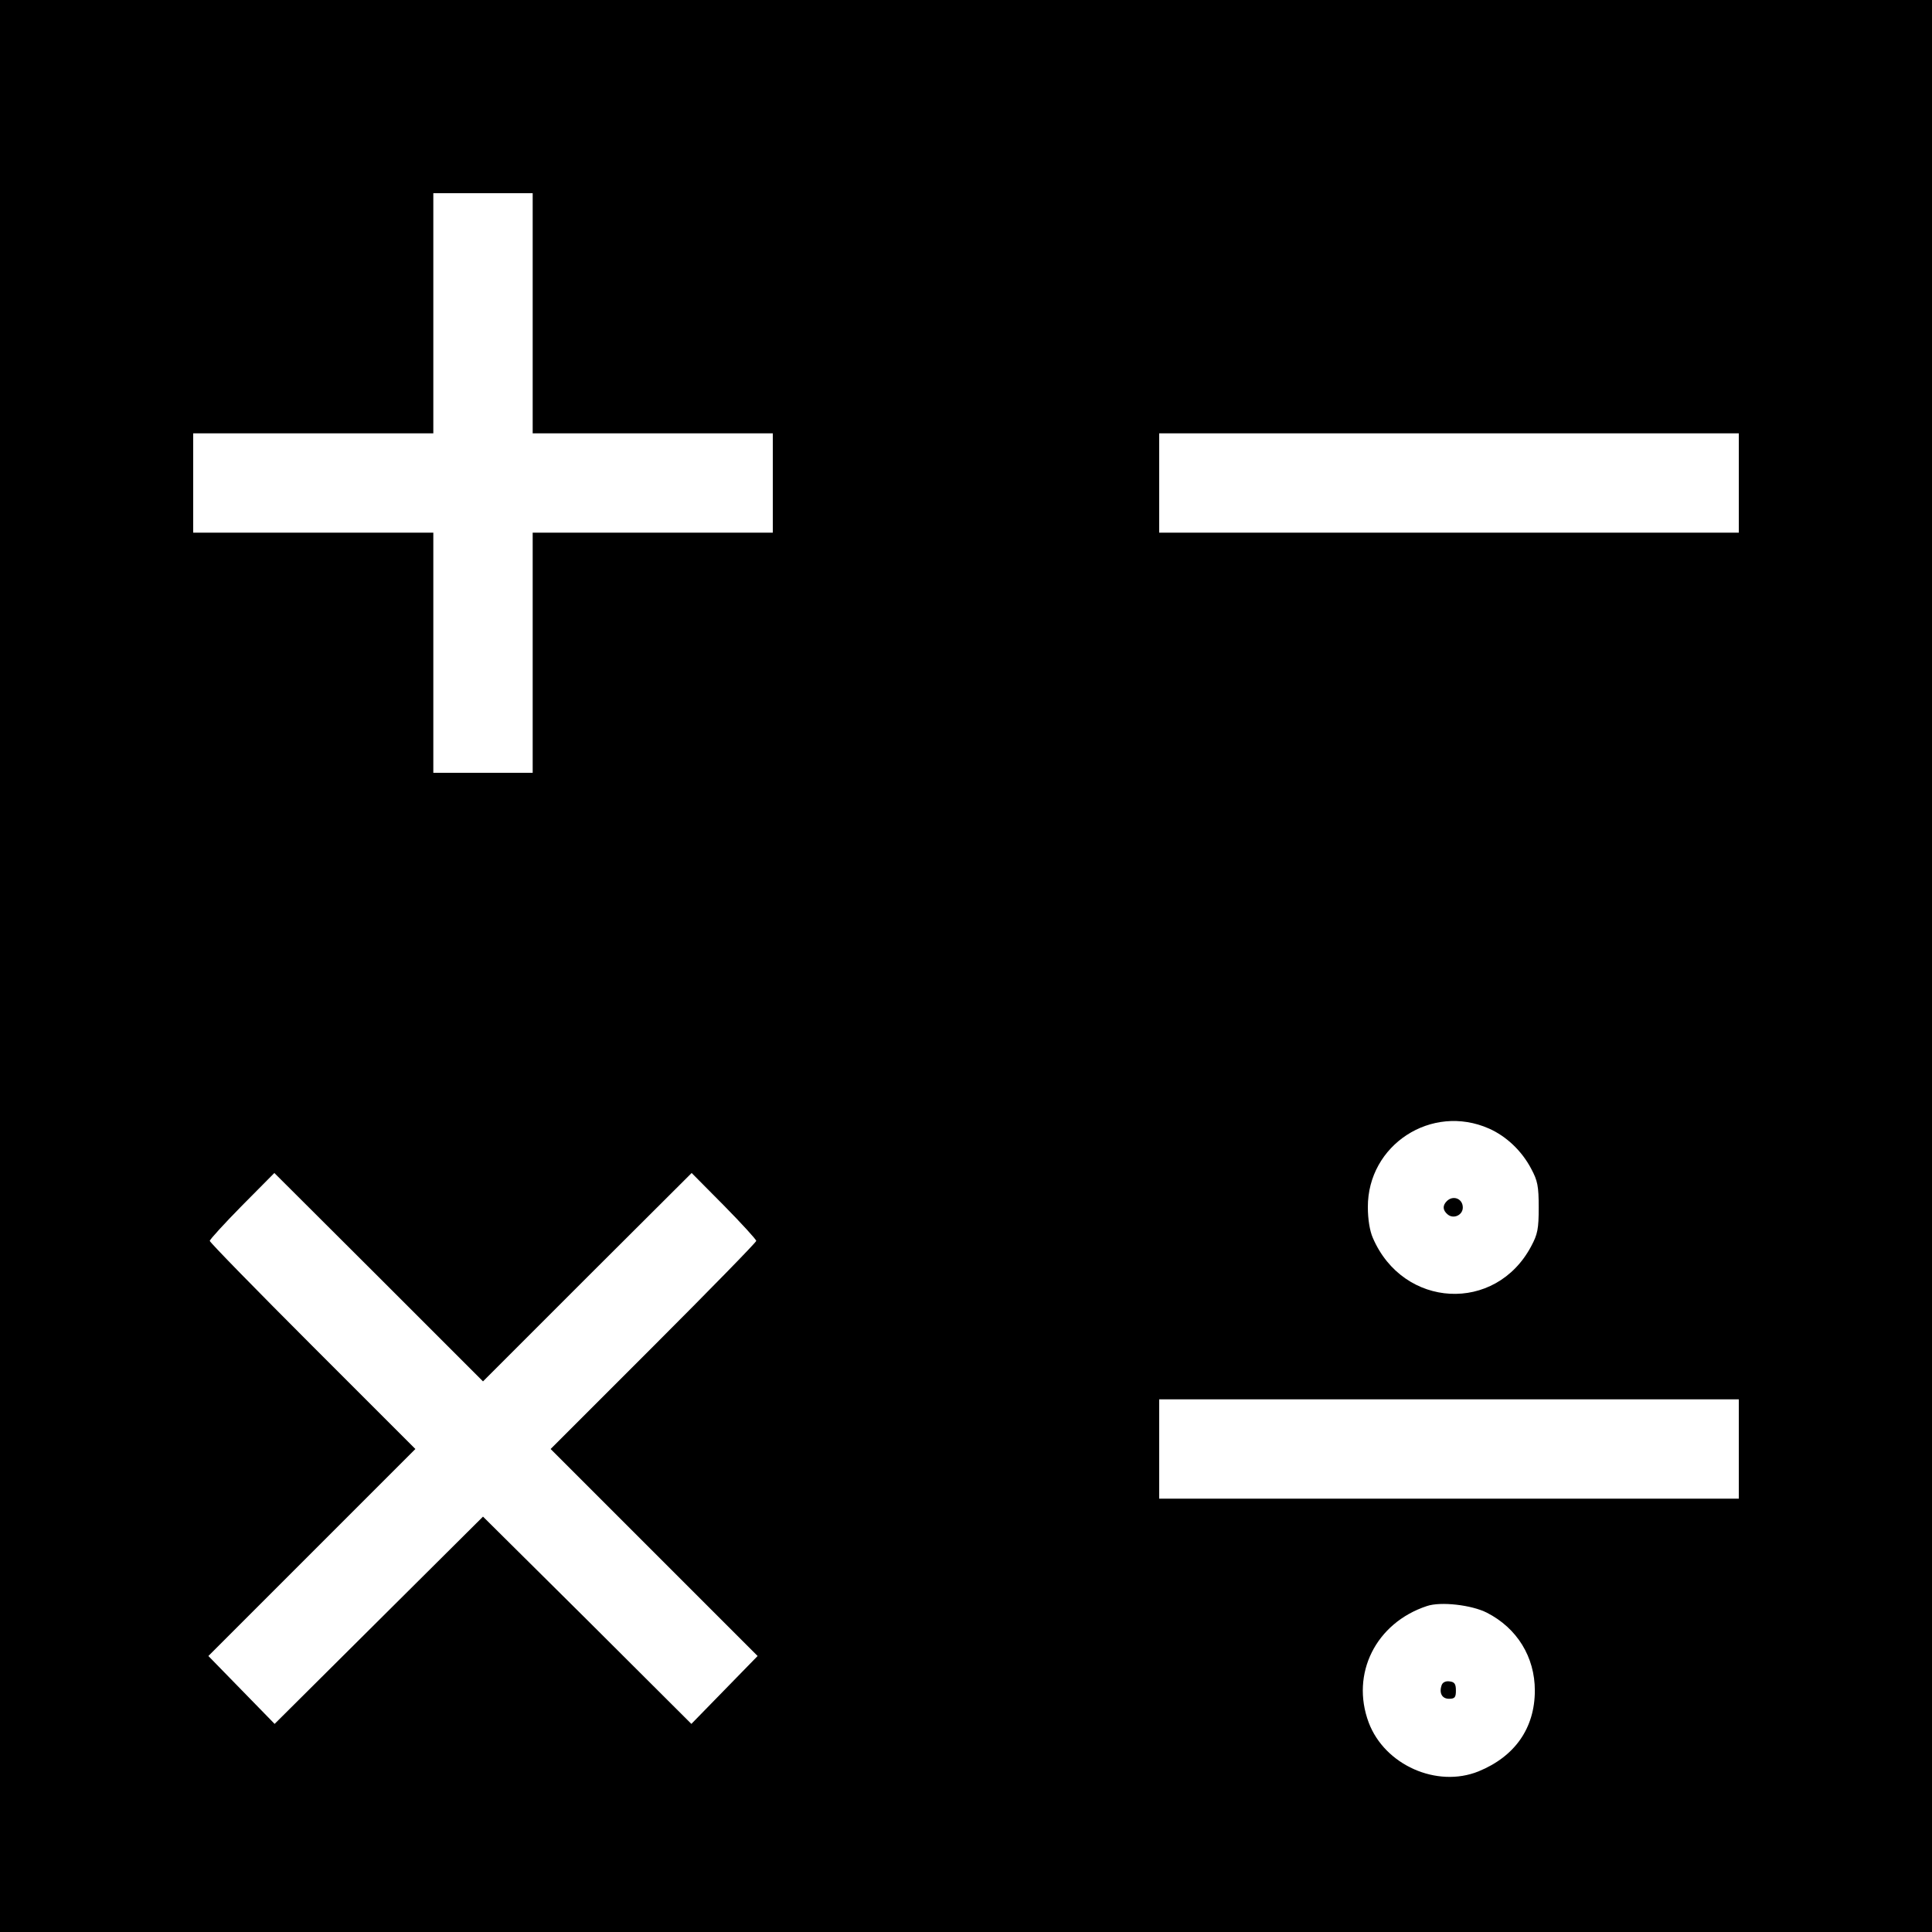 <?xml version="1.0" standalone="no"?>
<!DOCTYPE svg PUBLIC "-//W3C//DTD SVG 20010904//EN"
 "http://www.w3.org/TR/2001/REC-SVG-20010904/DTD/svg10.dtd">
<svg version="1.0" xmlns="http://www.w3.org/2000/svg"
 width="700pt" height="700pt" viewBox="0 0 700 700"
 preserveAspectRatio="xMidYMid meet">
<g transform="translate(0,700) scale(0.1,-0.1)"
fill="#000000" stroke="none">
<path d="M0 3500 l0 -3500 3500 0 3500 0 0 3500 0 3500 -3500 0 -3500 0 0
-3500z m1930 2365 l0 -435 435 0 435 0 0 -180 0 -180 -435 0 -435 0 0 -435 0
-435 -180 0 -180 0 0 435 0 435 -435 0 -435 0 0 180 0 180 435 0 435 0 0 435
0 435 180 0 180 0 0 -435z m4370 -615 l0 -180 -1050 0 -1050 0 0 180 0 180
1050 0 1050 0 0 -180z m-905 -2339 c63 -28 119 -81 153 -146 23 -43 27 -62 27
-140 0 -78 -4 -97 -27 -140 -129 -244 -464 -226 -574 30 -11 25 -18 67 -18
111 -1 226 231 377 439 285z m-3267 -538 l378 377 117 -118 c64 -65 117 -123
117 -128 0 -5 -168 -177 -372 -381 l-373 -373 375 -375 375 -375 -120 -123
-120 -123 -377 376 -378 375 -377 -375 -378 -376 -120 123 -120 123 375 375
375 375 -373 373 c-204 204 -372 376 -372 381 0 5 53 63 117 128 l117 118 378
-377 378 -378 378 378z m4172 -623 l0 -180 -1050 0 -1050 0 0 180 0 180 1050
0 1050 0 0 -180z m-913 -593 c110 -56 174 -161 174 -282 0 -136 -72 -239 -204
-293 -151 -61 -340 23 -398 177 -66 177 26 361 211 422 50 17 162 4 217 -24z"/>
<path d="M5242 2648 c-16 -16 -15 -33 3 -48 21 -18 55 -3 55 25 0 32 -35 46
-58 23z"/>
<path d="M5224 896 c-11 -29 0 -51 26 -51 21 0 25 5 25 30 0 24 -5 31 -23 33
-13 2 -24 -3 -28 -12z"/>
</g>
</svg>
